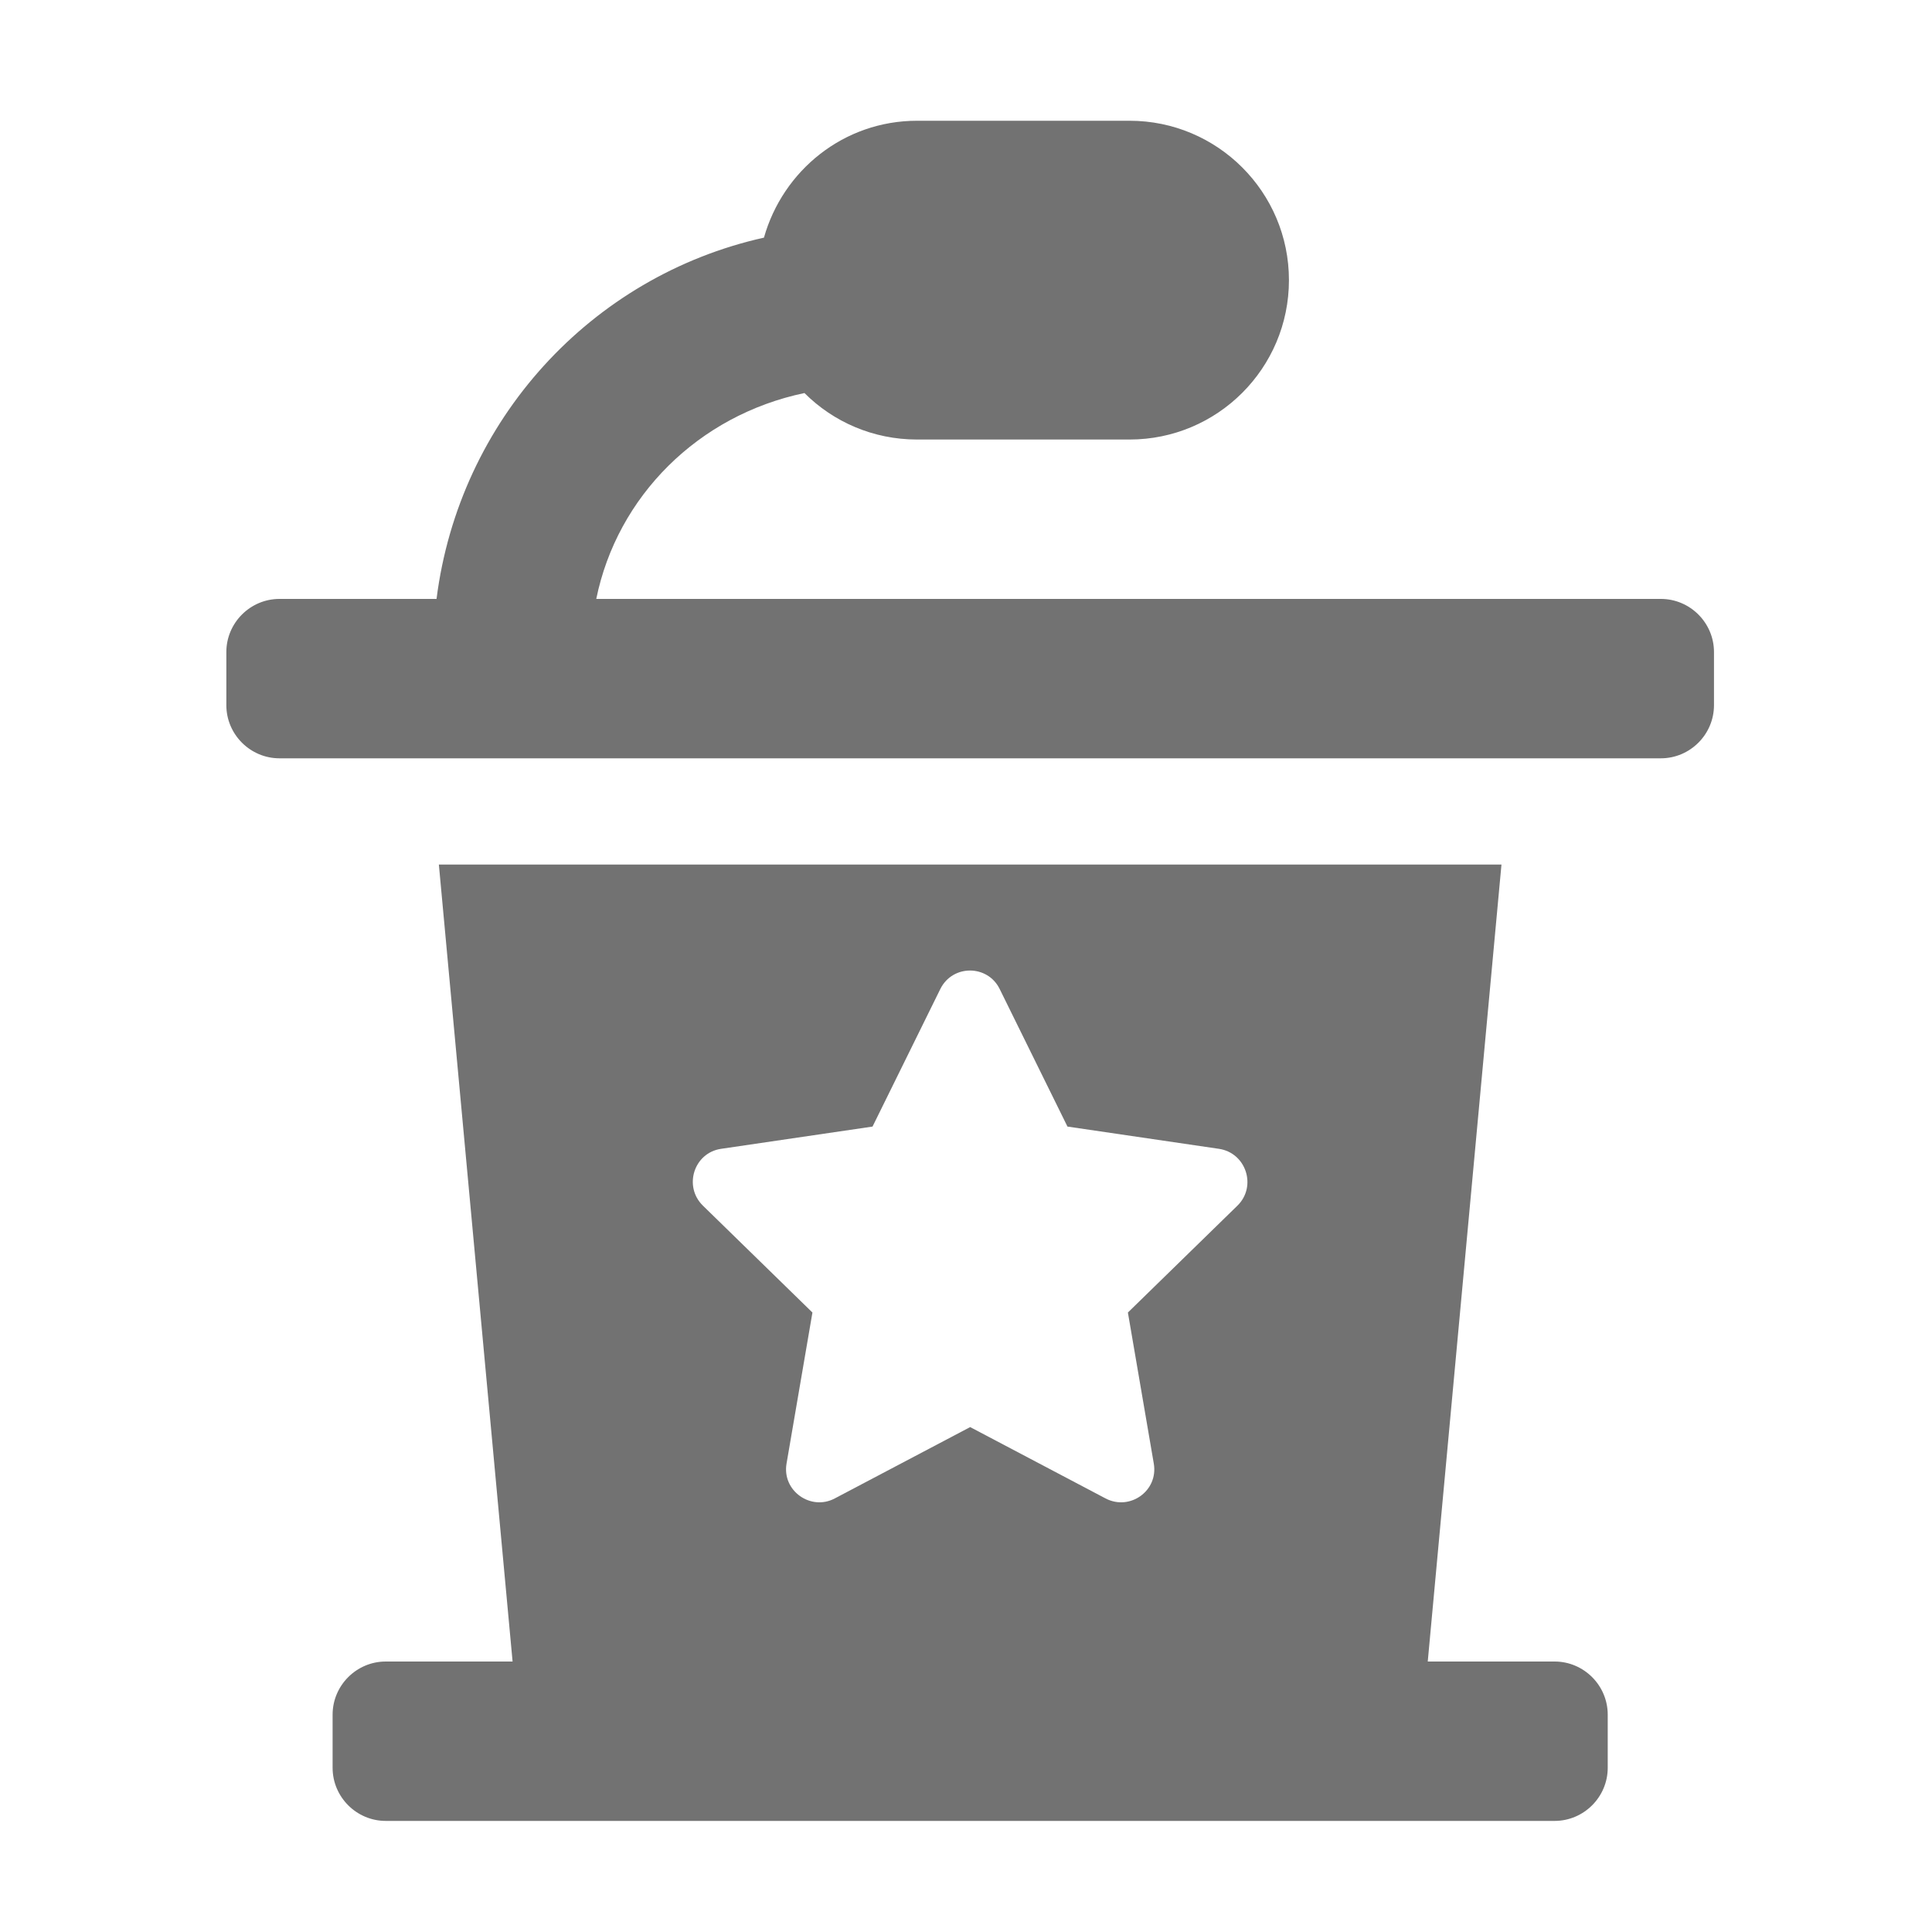 ﻿<?xml version='1.0' encoding='UTF-8'?>
<svg viewBox="-3.749 -2 32 32" xmlns="http://www.w3.org/2000/svg">
  <g transform="matrix(0.055, 0, 0, 0.055, 0, 0)">
    <path d="M432, 144L111.4, 144C117.7, 113.1 142.1, 88.7 174.1, 82C182.8, 90.7 194.8, 96 208, 96L272, 96C298.5, 96 320, 74.5 320, 48C320, 21.5 298.5, 0 272, 0L208, 0C185.9, 0 167.6, 15 161.9, 35.2C109.8, 46.8 70.1, 90.2 63.3, 144L16, 144C7.2, 144 0, 151.2 0, 160L0, 176C0, 184.8 7.2, 192 16, 192L432, 192C440.8, 192 448, 184.8 448, 176L448, 160C448, 151.2 440.8, 144 432, 144zM400, 464L361.8, 464L384, 224L64, 224L86.2, 464L48, 464C39.2, 464 32, 471.2 32, 480L32, 496C32, 504.8 39.2, 512 48, 512L400, 512C408.8, 512 416, 504.8 416, 496L416, 480C416, 471.2 408.8, 464 400, 464zM304.5, 326.7L271.5, 358.9L279.3, 404.4C280.7, 412.6 272.1, 418.7 264.8, 414.9L224, 393.4L183.2, 414.9C176, 418.7 167.3, 412.6 168.7, 404.4L176.5, 358.9L143.5, 326.7C137.6, 320.9 140.8, 310.8 149, 309.6L194.6, 302.9L215, 261.5C218.7, 254 229.3, 254.1 232.9, 261.5L253.3, 302.9L298.9, 309.6C307.1, 310.8 310.4, 320.9 304.5, 326.7z" fill="#727272" fill-opacity="1" class="Black" />
  </g>
</svg>